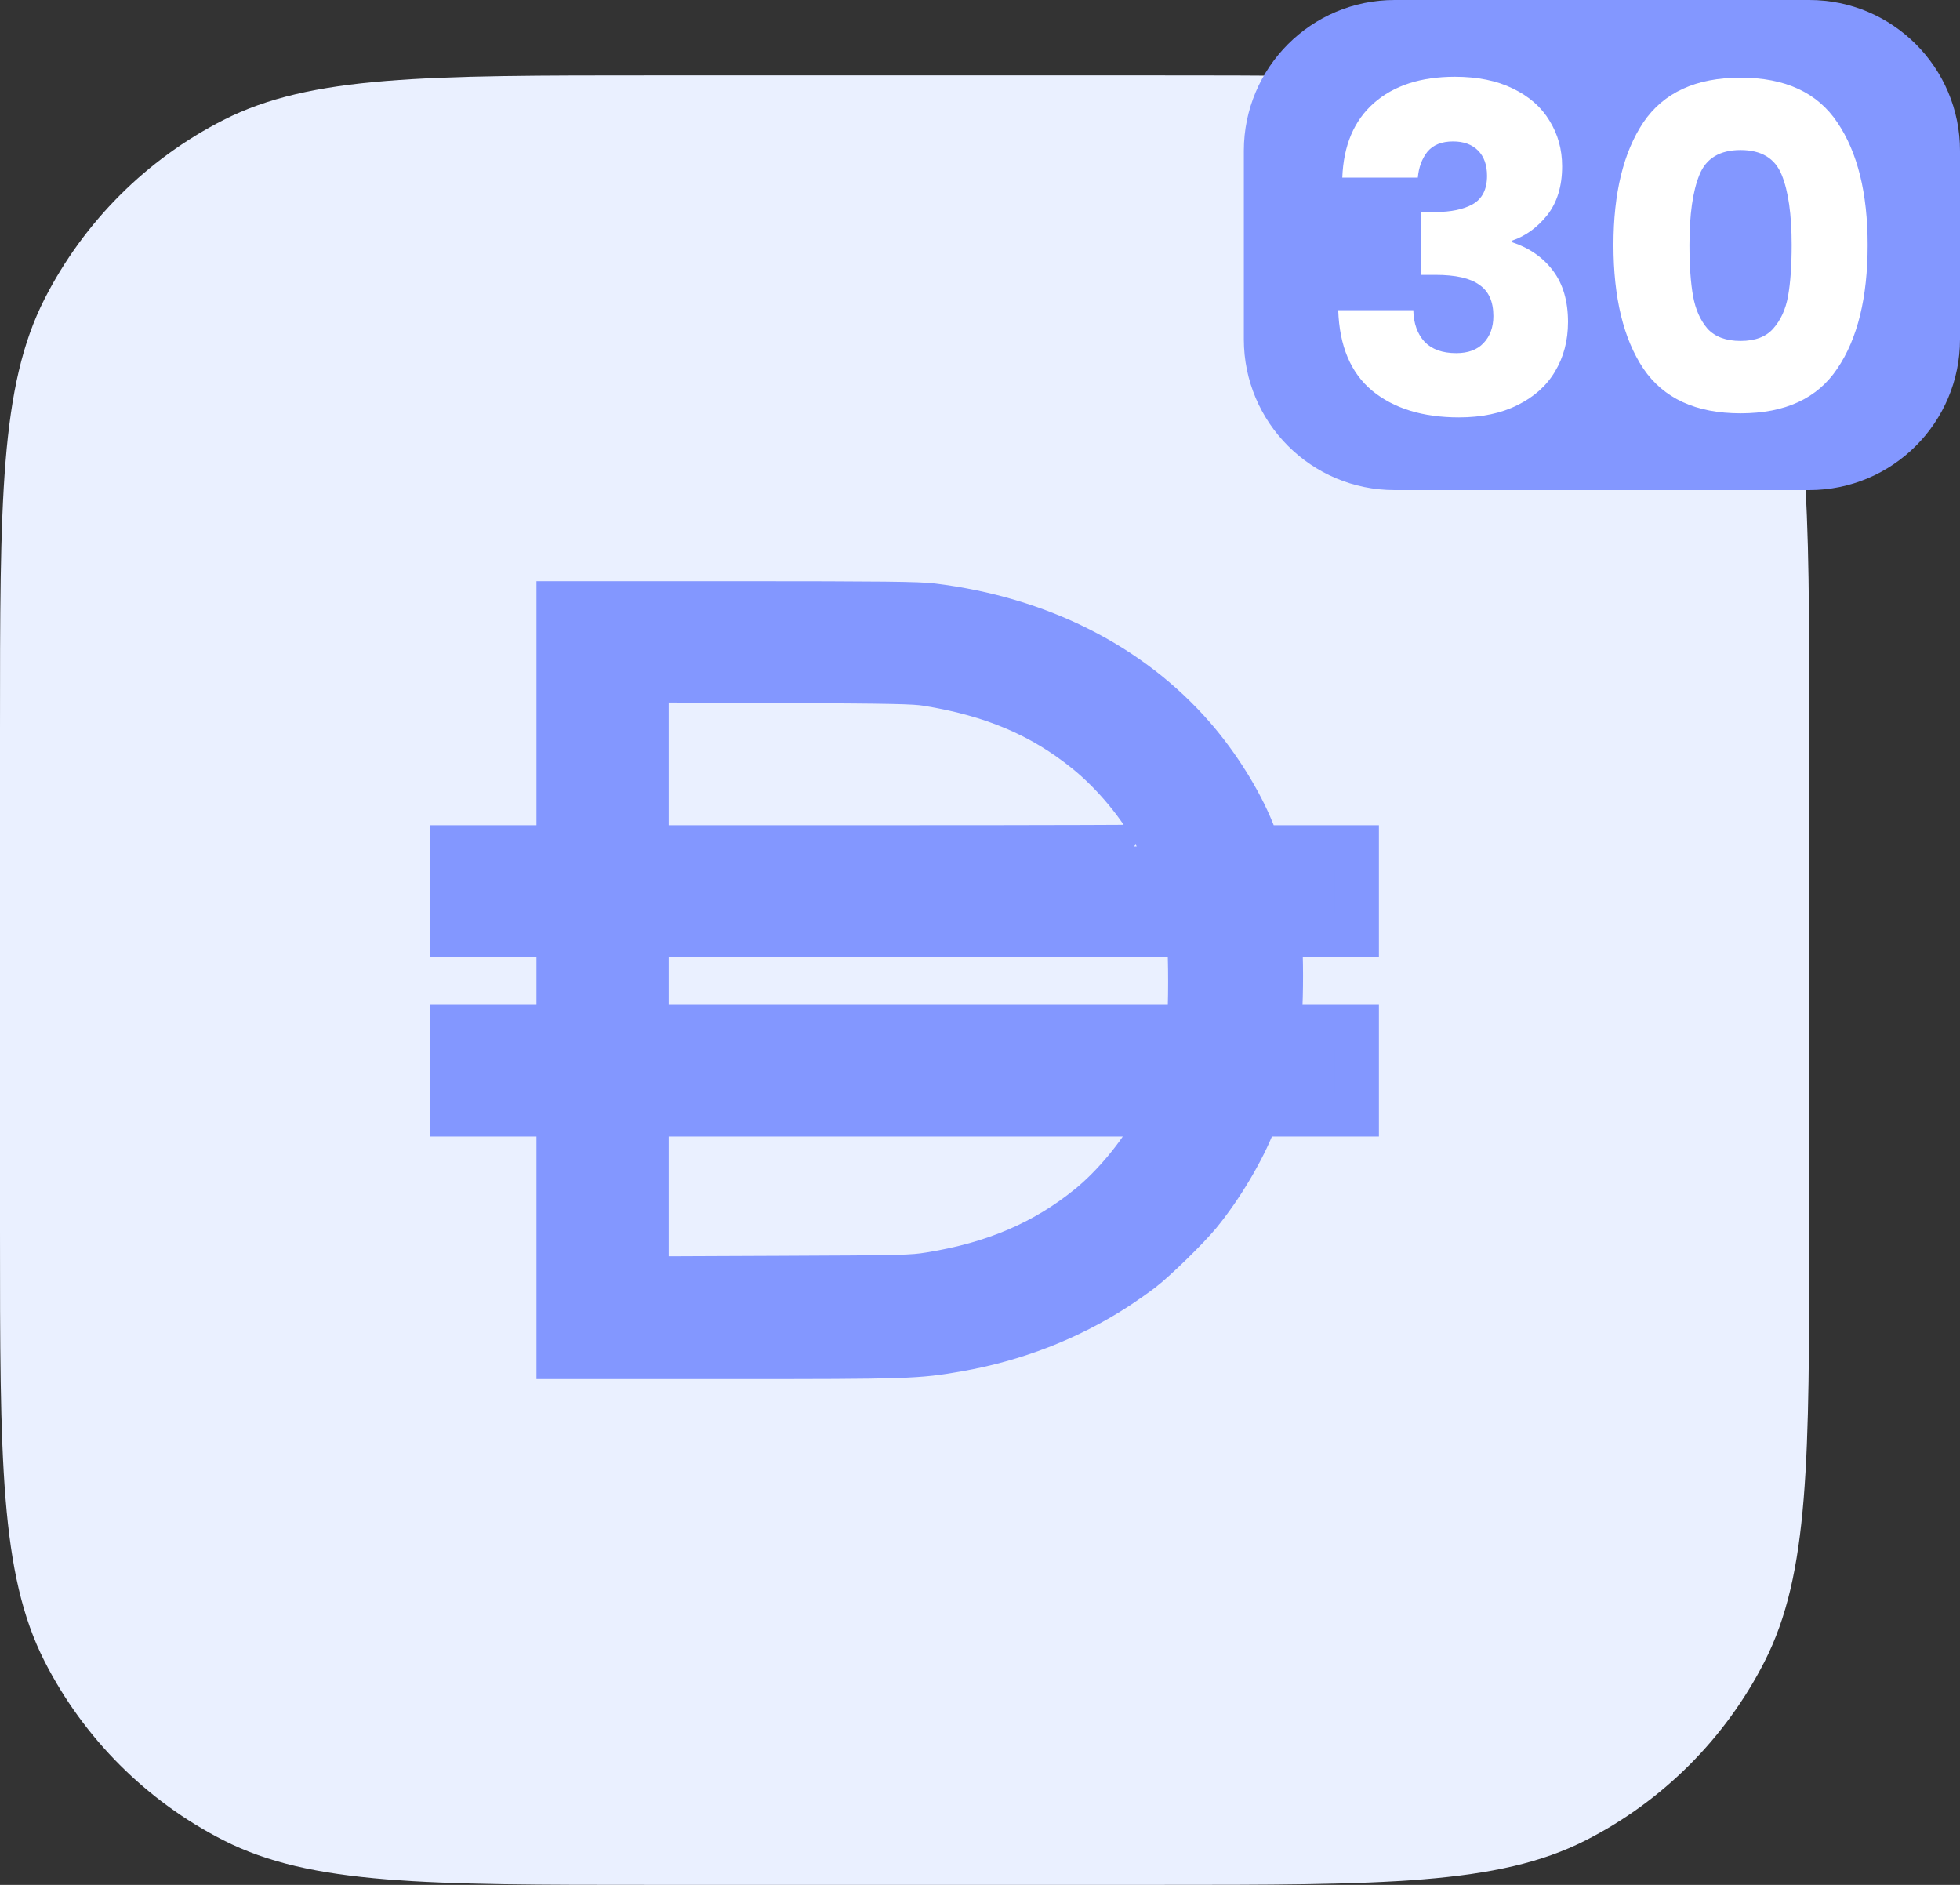 <svg width="52" height="50" viewBox="0 0 52 50" fill="none" xmlns="http://www.w3.org/2000/svg">
<rect x="0" y="0" width="52" height="50" fill="#333333" stroke="none"/>
<path d="M0 19.371C0 13.291 0 10.251 1.183 7.928C2.224 5.885 3.885 4.224 5.928 3.183C8.251 2 11.291 2 17.371 2H30.629C36.709 2 39.749 2 42.072 3.183C44.115 4.224 45.776 5.885 46.817 7.928C48 10.251 48 13.291 48 19.371V32.629C48 38.709 48 41.749 46.817 44.072C45.776 46.115 44.115 47.776 42.072 48.817C39.749 50 36.709 50 30.629 50H17.371C11.291 50 8.251 50 5.928 48.817C3.885 47.776 2.224 46.115 1.183 44.072C0 41.749 0 38.709 0 32.629V19.371Z" fill="#EAF0FF"/>
<path fill-rule="evenodd" clip-rule="evenodd" d="M14.816 19.236V22.473H13.408H12V23.636V24.798H13.408H14.816V26.019V27.24H13.408H12V28.403V29.566H13.408H14.816V32.783V36H19.315C24.109 36 24.323 35.993 25.408 35.803C26.927 35.538 28.362 34.981 29.6 34.178C29.821 34.034 30.134 33.815 30.294 33.692C30.657 33.413 31.501 32.589 31.82 32.202C32.391 31.509 32.978 30.523 33.269 29.769L33.348 29.566H34.674H36V28.403V27.24H34.964H33.929L33.959 26.882C33.997 26.444 33.996 25.267 33.958 24.996L33.93 24.798H34.965H36V23.636V22.473H34.699H33.399L33.228 22.051C32.898 21.233 32.318 20.304 31.672 19.559C29.997 17.628 27.576 16.406 24.734 16.057C24.359 16.011 23.436 16.001 19.547 16L14.816 16V19.236ZM24.595 18.145C26.334 18.427 27.634 18.978 28.82 19.937C29.556 20.533 30.269 21.397 30.679 22.191C30.747 22.324 30.803 22.441 30.803 22.452C30.803 22.464 27.733 22.473 23.98 22.473H17.157V20.261V18.049L20.678 18.065C23.715 18.079 24.253 18.09 24.595 18.145ZM31.544 25.021C31.585 25.299 31.584 26.807 31.543 27.056L31.512 27.24H24.335H17.157V26.019V24.798H24.334H31.512L31.544 25.021ZM30.625 29.905C30.233 30.632 29.544 31.462 28.895 31.99C27.712 32.952 26.374 33.525 24.674 33.799C24.181 33.878 24.01 33.882 20.658 33.896L17.157 33.911V31.739V29.566H23.983H30.809L30.625 29.905Z" fill="#8397FF" stroke="#8397FF" stroke-width="1.167"/>
<path d="M33 4C33 1.791 34.791 0 37 0H48C50.209 0 52 1.791 52 4V9C52 11.209 50.209 13 48 13H37C34.791 13 33 11.209 33 9V4Z" fill="#8397FF"/>
<path d="M35.612 4.712C35.644 3.856 35.924 3.196 36.452 2.732C36.98 2.268 37.696 2.036 38.6 2.036C39.2 2.036 39.712 2.14 40.136 2.348C40.568 2.556 40.892 2.84 41.108 3.2C41.332 3.56 41.444 3.964 41.444 4.412C41.444 4.94 41.312 5.372 41.048 5.708C40.784 6.036 40.476 6.26 40.124 6.38V6.428C40.58 6.58 40.94 6.832 41.204 7.184C41.468 7.536 41.6 7.988 41.6 8.54C41.6 9.036 41.484 9.476 41.252 9.86C41.028 10.236 40.696 10.532 40.256 10.748C39.824 10.964 39.308 11.072 38.708 11.072C37.748 11.072 36.98 10.836 36.404 10.364C35.836 9.892 35.536 9.18 35.504 8.228H37.496C37.504 8.58 37.604 8.86 37.796 9.068C37.988 9.268 38.268 9.368 38.636 9.368C38.948 9.368 39.188 9.28 39.356 9.104C39.532 8.92 39.62 8.68 39.62 8.384C39.62 8 39.496 7.724 39.248 7.556C39.008 7.38 38.62 7.292 38.084 7.292H37.7V5.624H38.084C38.492 5.624 38.82 5.556 39.068 5.42C39.324 5.276 39.452 5.024 39.452 4.664C39.452 4.376 39.372 4.152 39.212 3.992C39.052 3.832 38.832 3.752 38.552 3.752C38.248 3.752 38.02 3.844 37.868 4.028C37.724 4.212 37.64 4.44 37.616 4.712H35.612ZM42.806 6.5C42.806 5.124 43.07 4.04 43.598 3.248C44.134 2.456 44.994 2.06 46.178 2.06C47.362 2.06 48.218 2.456 48.746 3.248C49.282 4.04 49.55 5.124 49.55 6.5C49.55 7.892 49.282 8.984 48.746 9.776C48.218 10.568 47.362 10.964 46.178 10.964C44.994 10.964 44.134 10.568 43.598 9.776C43.07 8.984 42.806 7.892 42.806 6.5ZM47.534 6.5C47.534 5.692 47.446 5.072 47.27 4.64C47.094 4.2 46.73 3.98 46.178 3.98C45.626 3.98 45.262 4.2 45.086 4.64C44.91 5.072 44.822 5.692 44.822 6.5C44.822 7.044 44.854 7.496 44.918 7.856C44.982 8.208 45.11 8.496 45.302 8.72C45.502 8.936 45.794 9.044 46.178 9.044C46.562 9.044 46.85 8.936 47.042 8.72C47.242 8.496 47.374 8.208 47.438 7.856C47.502 7.496 47.534 7.044 47.534 6.5Z" fill="white"/>
</svg>
